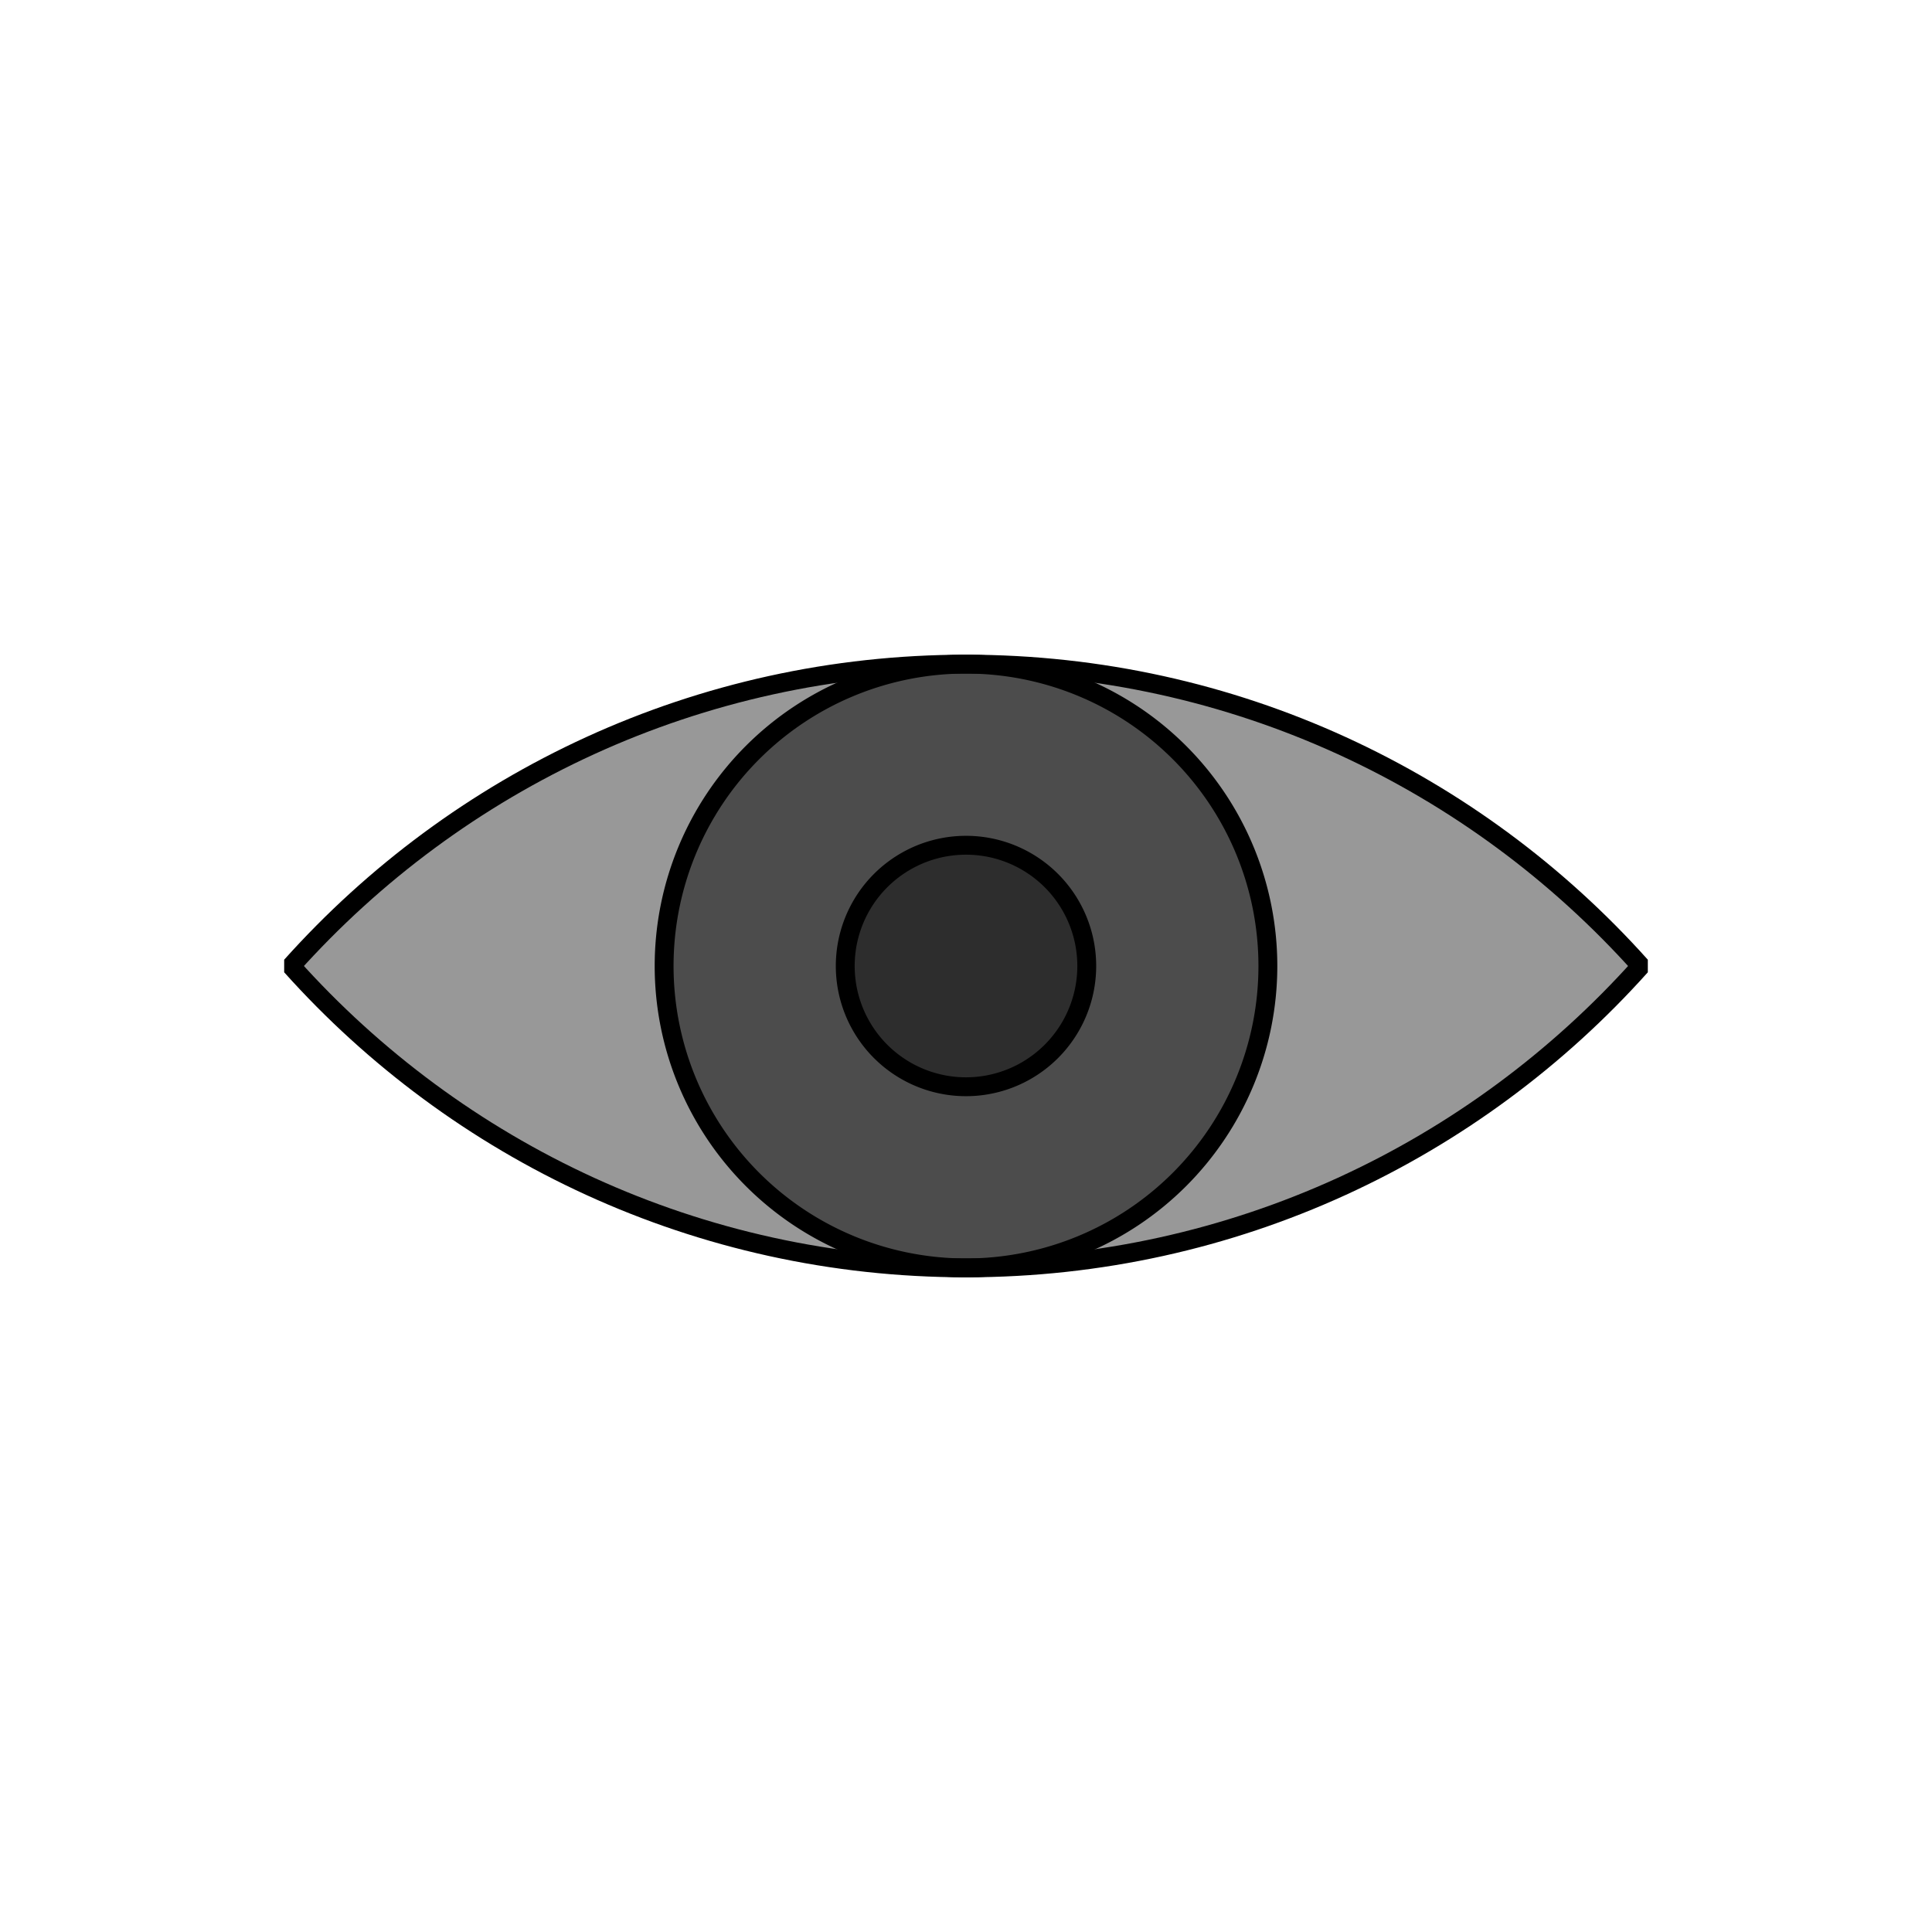 <?xml version="1.0" encoding="UTF-8" standalone="no"?>
<!-- Created with Inkscape (http://www.inkscape.org/) -->
<svg
   xmlns:dc="http://purl.org/dc/elements/1.1/"
   xmlns:cc="http://web.resource.org/cc/"
   xmlns:rdf="http://www.w3.org/1999/02/22-rdf-syntax-ns#"
   xmlns:svg="http://www.w3.org/2000/svg"
   xmlns="http://www.w3.org/2000/svg"
   xmlns:xlink="http://www.w3.org/1999/xlink"
   xmlns:sodipodi="http://sodipodi.sourceforge.net/DTD/sodipodi-0.dtd"
   xmlns:inkscape="http://www.inkscape.org/namespaces/inkscape"
   width="1024"
   height="1024"
   id="svg2"
   sodipodi:version="0.32"
   inkscape:version="0.44"
   version="1.0"
   sodipodi:docbase="/Users/esposito/Pictures/svg/YClock/blackSymbols"
   sodipodi:docname="1.svg">
  <defs
     id="defs4">
    <linearGradient
       id="linearGradient2872">
      <stop
         style="stop-color:black;stop-opacity:1;"
         offset="0"
         id="stop2874" />
      <stop
         style="stop-color:#6600e2;stop-opacity:1;"
         offset="1"
         id="stop2876" />
    </linearGradient>
    <radialGradient
       inkscape:collect="always"
       xlink:href="#linearGradient2872"
       id="radialGradient2977"
       gradientUnits="userSpaceOnUse"
       cx="512"
       cy="512"
       fx="512"
       fy="512"
       r="335" />
    <radialGradient
       inkscape:collect="always"
       xlink:href="#linearGradient2872"
       id="radialGradient2979"
       gradientUnits="userSpaceOnUse"
       cx="512"
       cy="512"
       fx="512"
       fy="512"
       r="335" />
    <radialGradient
       inkscape:collect="always"
       xlink:href="#linearGradient2872"
       id="radialGradient2981"
       gradientUnits="userSpaceOnUse"
       cx="512"
       cy="512"
       fx="512"
       fy="512"
       r="335" />
  </defs>
  <sodipodi:namedview
     id="base"
     pagecolor="#ffffff"
     bordercolor="#666666"
     borderopacity="1.0"
     gridtolerance="10000"
     guidetolerance="10"
     objecttolerance="50"
     inkscape:pageopacity="0.0"
     inkscape:pageshadow="2"
     inkscape:zoom="0.35"
     inkscape:cx="361.05"
     inkscape:cy="634.28571"
     inkscape:document-units="px"
     inkscape:current-layer="layer1"
     width="1024px"
     height="1024px"
     showgrid="true"
     gridspacingx="32px"
     gridspacingy="32px"
     gridempspacing="8"
     inkscape:grid-points="true"
     inkscape:grid-bbox="true"
     inkscape:object-points="false"
     inkscape:object-paths="true"
     inkscape:window-width="867"
     inkscape:window-height="649"
     inkscape:window-x="0"
     inkscape:window-y="22" />
  <g
     inkscape:label="Layer 1"
     inkscape:groupmode="layer"
     id="layer1"
     style="display:inline">
    <g
       id="g3878">
      <path
         id="path3859"
         d="M 512 352 C 369.942 352 242.254 413.819 154.344 512 C 242.254 610.181 369.942 672 512 672 C 654.058 672 781.746 610.181 869.656 512 C 781.746 413.819 654.058 352 512 352 z "
         style="opacity:1;fill:black;fill-opacity:0.406;fill-rule:nonzero;stroke:black;stroke-width:10;stroke-linecap:round;stroke-linejoin:miter;stroke-miterlimit:1;stroke-dasharray:none;stroke-dashoffset:0;stroke-opacity:1" />
      <path
         d="M 672 512 A 160 160 0 1 1  352,512 A 160 160 0 1 1  672 512 z"
         sodipodi:ry="160"
         sodipodi:rx="160"
         sodipodi:cy="512"
         sodipodi:cx="512"
         id="path3863"
         style="opacity:1;fill:black;fill-opacity:0.503;fill-rule:nonzero;stroke:black;stroke-width:10;stroke-linecap:round;stroke-linejoin:miter;stroke-miterlimit:1;stroke-dasharray:none;stroke-dashoffset:0;stroke-opacity:1"
         sodipodi:type="arc" />
      <path
         d="M 576 512 A 64 64 0 1 1  448,512 A 64 64 0 1 1  576 512 z"
         sodipodi:ry="64"
         sodipodi:rx="64"
         sodipodi:cy="512"
         sodipodi:cx="512"
         id="path3866"
         style="opacity:1;fill:black;fill-opacity:0.406;fill-rule:nonzero;stroke:black;stroke-width:10;stroke-linecap:round;stroke-linejoin:miter;stroke-miterlimit:1;stroke-dasharray:none;stroke-dashoffset:0;stroke-opacity:1"
         sodipodi:type="arc" />
    </g>
  </g>
  <g
     inkscape:groupmode="layer"
     id="layer2"
     inkscape:label="test"
     style="display:none">
    <g
       id="g2868"
       style="stroke:url(#radialGradient2977);stroke-width:1.047"
       transform="matrix(0.955,0,0,0.955,22.96,22.96)">
      <path
         id="path1953"
         d="M 662.473,719.108 L 512,256 L 361.527,719.108 L 755.47,432.892 L 268.53,432.892 L 662.473,719.108 z "
         style="fill:none;fill-opacity:0.75;fill-rule:evenodd;stroke:url(#radialGradient2979);stroke-width:31.408;stroke-linecap:butt;stroke-linejoin:miter;stroke-miterlimit:4;stroke-dasharray:none;stroke-opacity:1" />
      <path
         transform="matrix(-1,0,0,-1,1024,1024)"
         d="M 832 512 A 320 320 0 1 1  192,512 A 320 320 0 1 1  832 512 z"
         sodipodi:ry="320"
         sodipodi:rx="320"
         sodipodi:cy="512"
         sodipodi:cx="512"
         id="path2849"
         style="fill:none;fill-opacity:0.433;fill-rule:nonzero;stroke:url(#radialGradient2981);stroke-width:31.408;stroke-linecap:round;stroke-linejoin:round;stroke-miterlimit:4;stroke-dasharray:none;stroke-dashoffset:0;stroke-opacity:1"
         sodipodi:type="arc" />
    </g>
  </g>
</svg>
